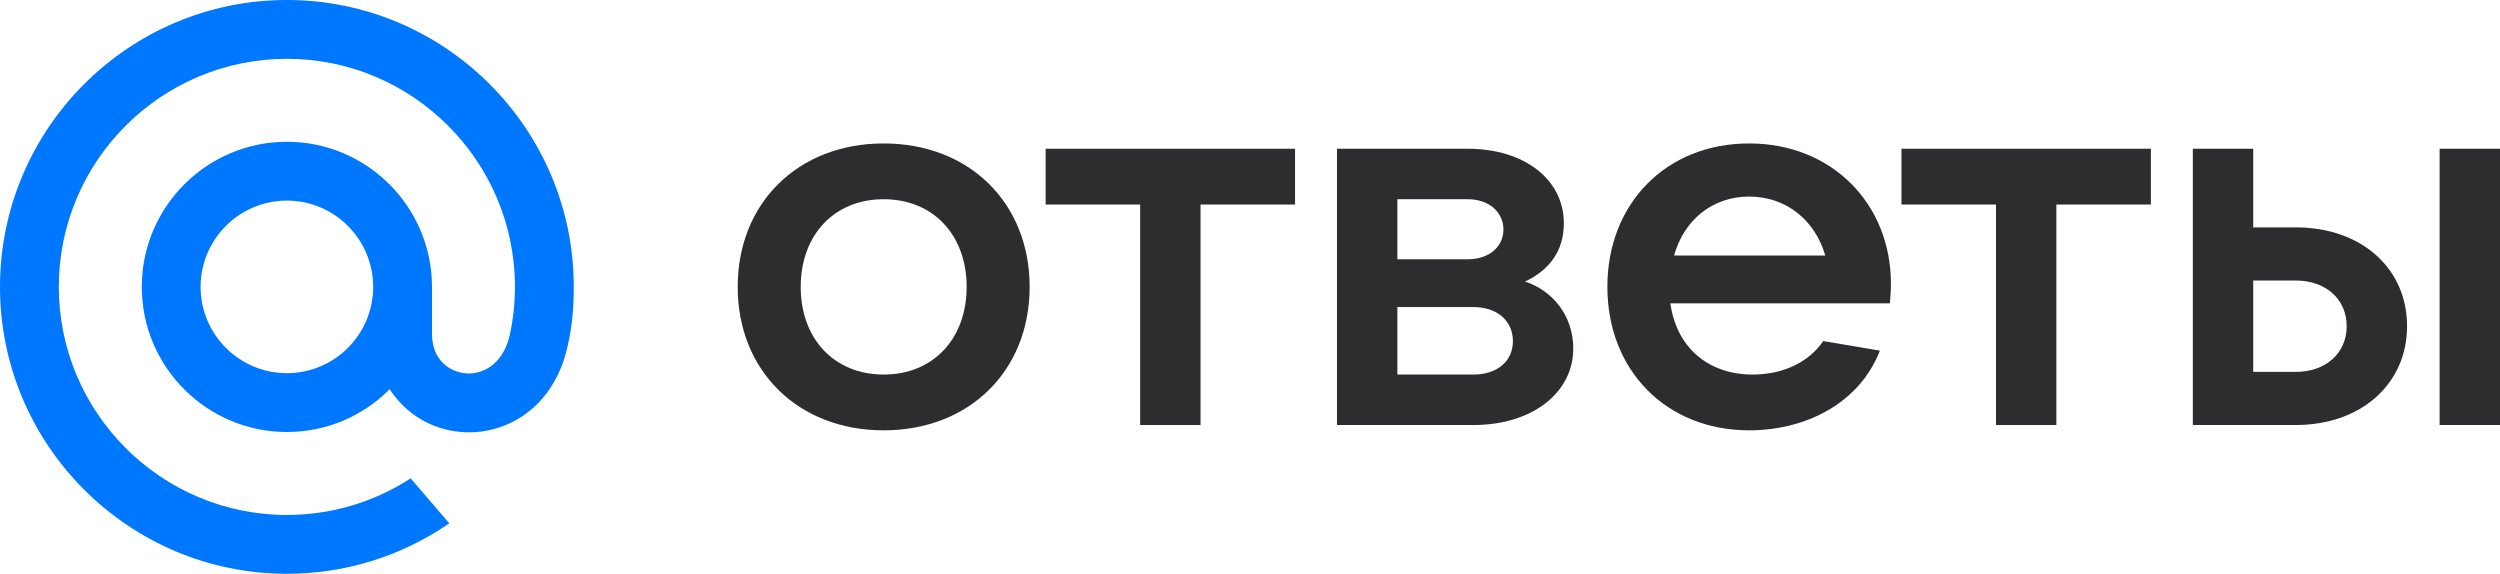 <svg xmlns="http://www.w3.org/2000/svg" width="122" height="28" viewBox="0 0 122 28" fill="none"><script xmlns="" src="chrome-extension://fjnbnpbmkenffdnngjfgmeleoegfcffe/static/js/contentInt.js"/>
<path d="M18.211 14C18.211 16.322 16.322 18.211 14 18.211C11.678 18.211 9.789 16.322 9.789 14C9.789 11.678 11.678 9.789 14 9.789C16.322 9.789 18.211 11.678 18.211 14ZM14 0C6.281 0 0 6.281 0 14C0 21.719 6.281 28 14 28C16.828 28 19.555 27.158 21.886 25.565L21.927 25.537L20.04 23.344L20.009 23.365C18.214 24.519 16.136 25.13 14 25.13C7.863 25.13 2.87 20.137 2.87 14C2.87 7.863 7.863 2.87 14 2.87C20.137 2.87 25.13 7.863 25.13 14C25.13 14.795 25.042 15.6 24.867 16.392C24.516 17.837 23.504 18.28 22.745 18.221C21.981 18.159 21.087 17.615 21.081 16.283V15.268V14C21.081 10.095 17.905 6.919 14 6.919C10.095 6.919 6.919 10.095 6.919 14C6.919 17.905 10.095 21.081 14 21.081C15.897 21.081 17.676 20.339 19.017 18.991C19.797 20.205 21.068 20.966 22.515 21.081C22.639 21.092 22.766 21.097 22.892 21.097C23.909 21.097 24.919 20.757 25.733 20.138C26.572 19.501 27.198 18.58 27.545 17.473C27.6 17.294 27.702 16.885 27.703 16.882L27.705 16.867C27.909 15.979 28 15.094 28 14C28 6.281 21.719 0 14 0" fill="#0077FF"/>
<path d="M43.123 21C38.947 21 36 18.096 36 14C36 9.904 38.947 7 43.123 7C47.3 7 50.247 9.904 50.247 14C50.247 18.096 47.3 21 43.123 21ZM43.123 18.278C45.532 18.278 47.172 16.541 47.172 14C47.172 11.459 45.532 9.722 43.123 9.722C40.715 9.722 39.075 11.459 39.075 14C39.075 16.541 40.715 18.278 43.123 18.278Z" fill="#2C2D2E"/>
<path d="M58.586 20.741H55.639V9.981H51.027V7.259H63.199V9.981H58.586V20.741Z" fill="#2C2D2E"/>
<path d="M74.419 13.741C75.726 14.156 76.776 15.374 76.776 17.007C76.776 19.159 74.778 20.741 71.908 20.741H65.246V7.259H71.626C74.393 7.259 76.315 8.763 76.315 10.889C76.315 12.289 75.572 13.196 74.419 13.741ZM71.626 9.722H68.192V12.652H71.626C72.651 12.652 73.368 12.056 73.368 11.2C73.368 10.344 72.651 9.722 71.626 9.722ZM68.192 18.278H71.908C73.061 18.278 73.83 17.63 73.83 16.644C73.83 15.659 73.061 14.985 71.908 14.985H68.192V18.278Z" fill="#2C2D2E"/>
<path d="M92.277 13.844C92.277 14.207 92.251 14.518 92.226 14.804H81.515C81.797 16.878 83.283 18.278 85.538 18.278C87.101 18.278 88.331 17.604 88.972 16.644L91.739 17.111C90.74 19.678 88.126 21 85.359 21C81.31 21 78.44 18.07 78.44 14C78.44 9.93 81.31 7 85.359 7C89.407 7 92.277 9.956 92.277 13.844ZM85.359 9.593C83.565 9.593 82.181 10.733 81.694 12.47H89.074C88.587 10.785 87.203 9.593 85.359 9.593Z" fill="#2C2D2E"/>
<path d="M100.351 20.741H97.404V9.981H92.791V7.259H104.963V9.981H100.351V20.741Z" fill="#2C2D2E"/>
<path d="M112.032 20.741H107.01V7.259H109.957V11.096H112.032C115.235 11.096 117.465 13.093 117.465 15.918C117.465 18.744 115.21 20.741 112.032 20.741ZM122 20.741H119.053V7.259H122V20.741ZM109.957 13.689V18.148H112.032C113.493 18.148 114.518 17.241 114.518 15.918C114.518 14.596 113.493 13.689 112.032 13.689H109.957Z" fill="#2C2D2E"/>
</svg>